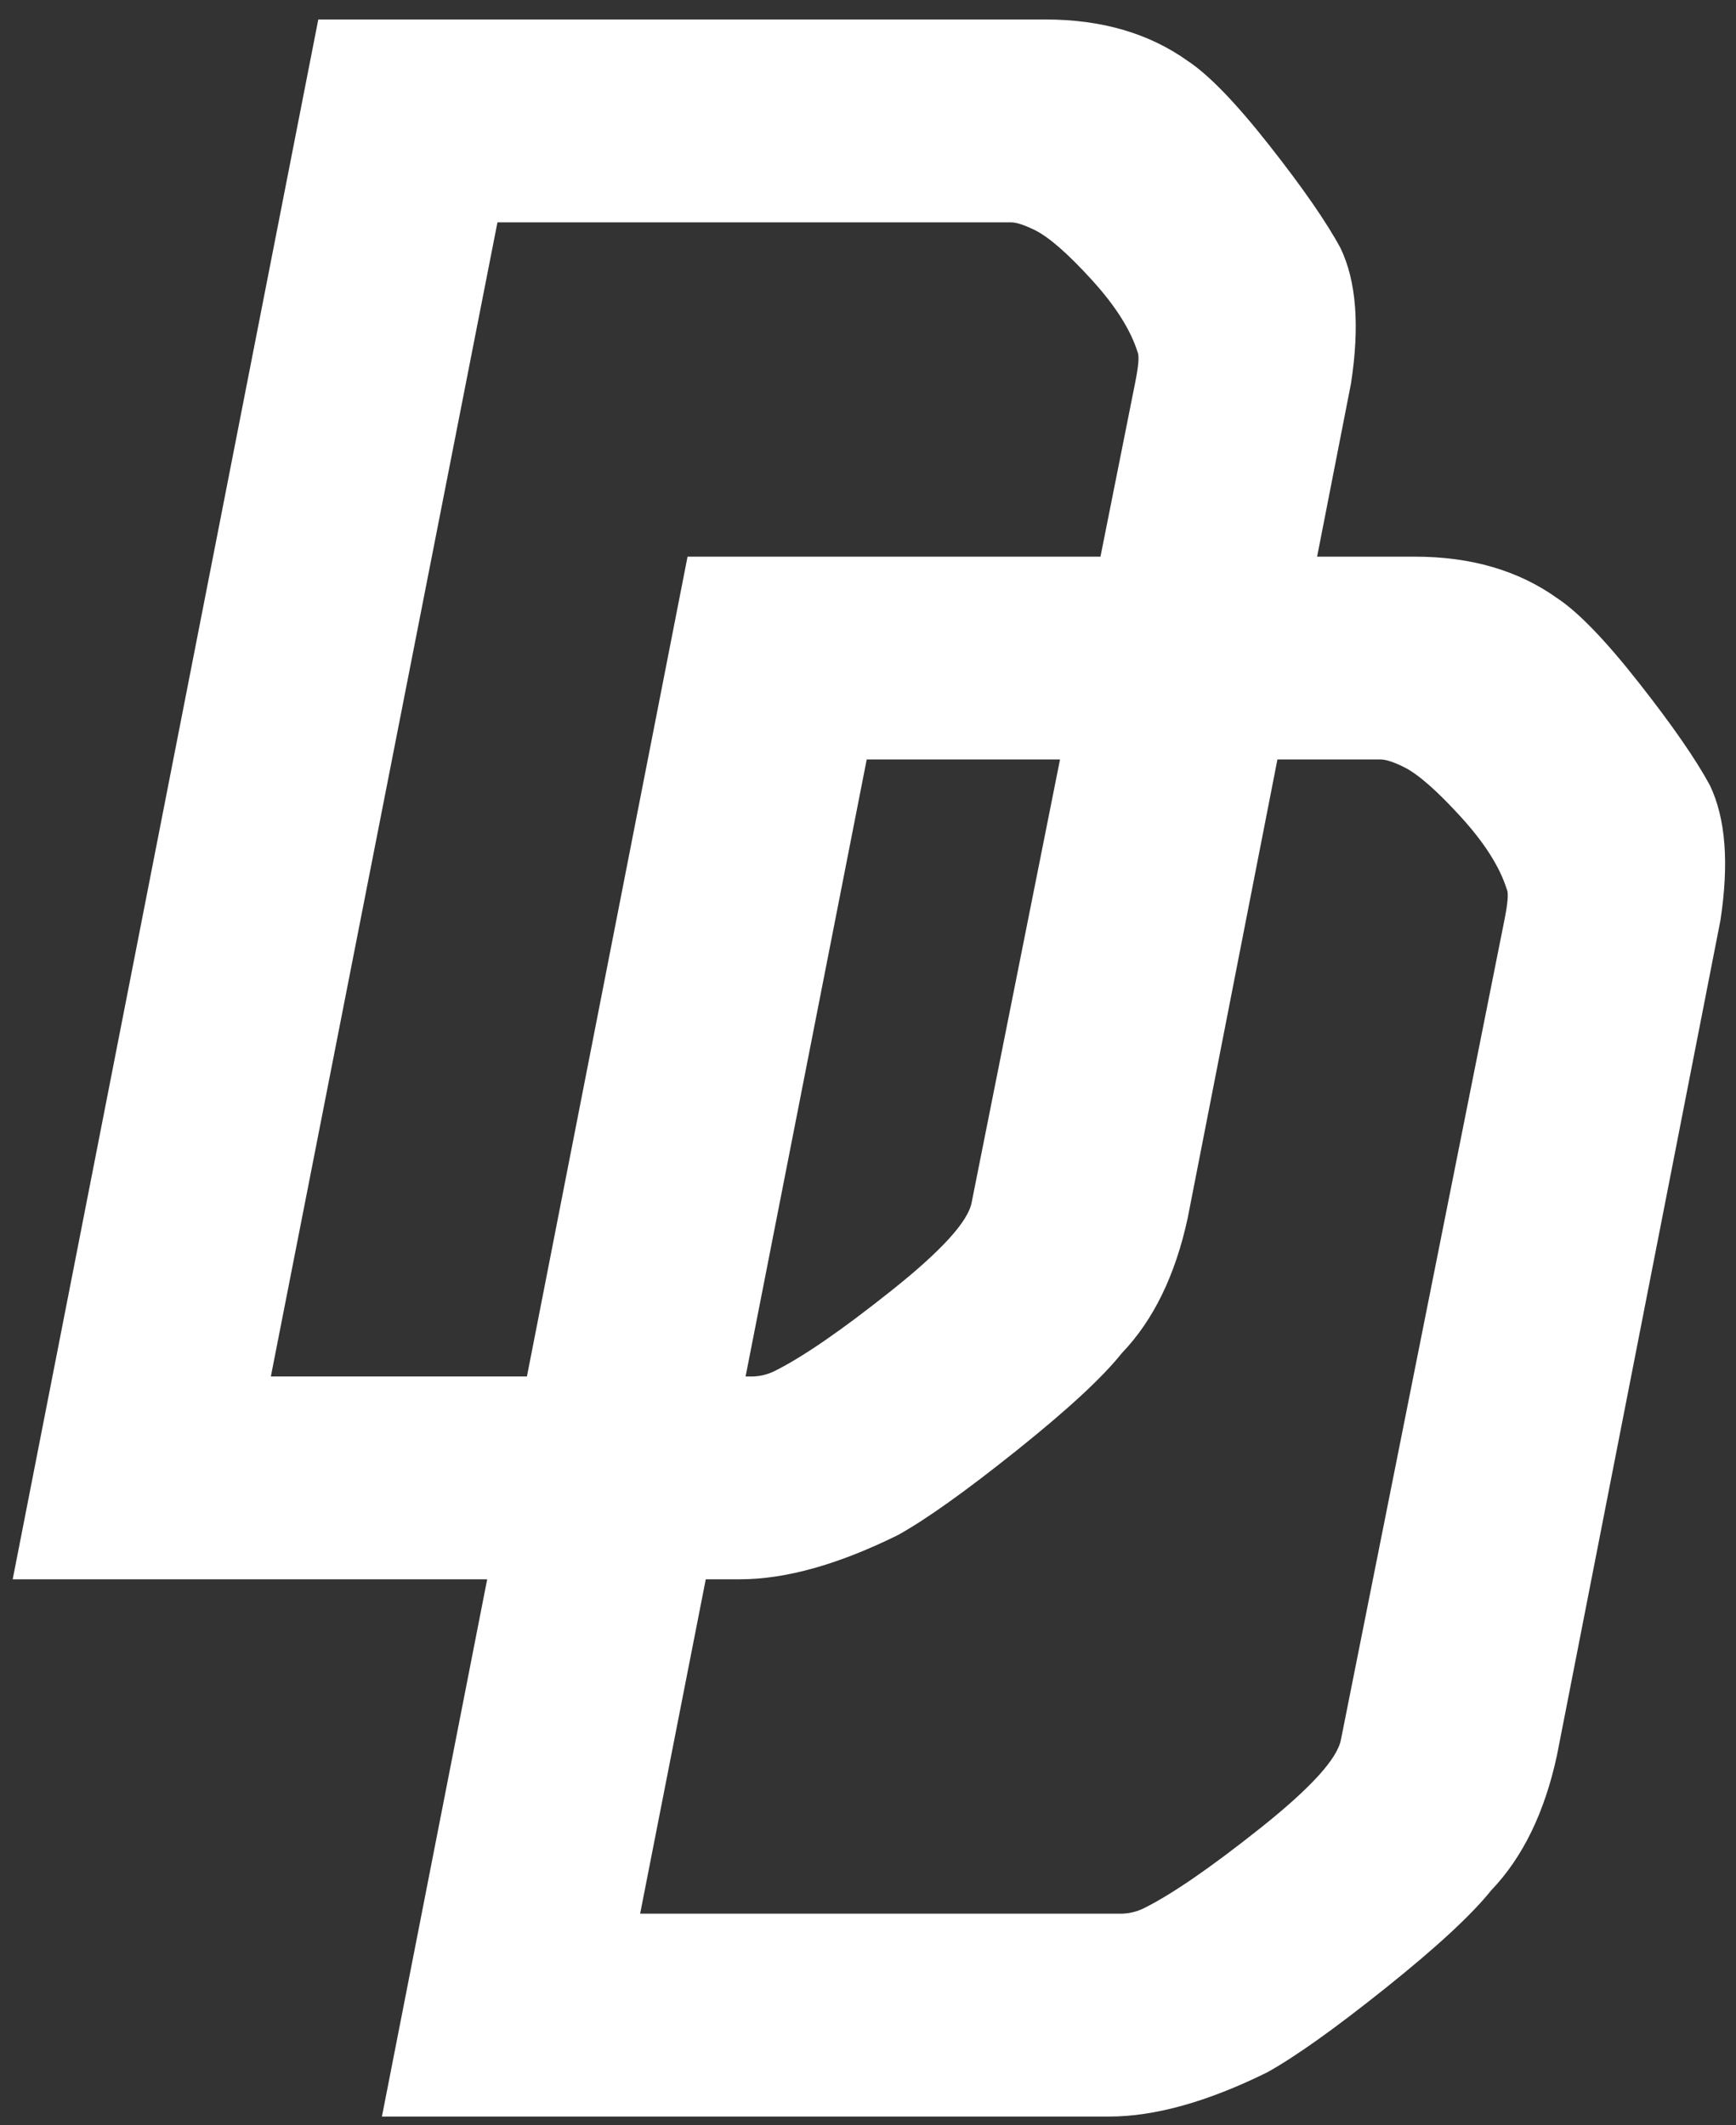 <svg width="58" height="71" viewBox="0 0 58 71" fill="none" xmlns="http://www.w3.org/2000/svg">
<rect x="0" y="0" width="58" height="71" fill="#333333" stroke="none"/>
<path d="M39.682 40.688C39.27 42.599 38.537 44.105 37.481 45.205C36.835 46.017 35.661 47.102 33.96 48.462C32.259 49.822 30.939 50.763 29.999 51.284C28.004 52.27 26.244 52.762 24.718 52.761H0.424L10.634 0.651H34.929C36.806 0.651 38.391 1.113 39.682 2.036C40.383 2.497 41.293 3.438 42.411 4.859C43.529 6.279 44.321 7.423 44.787 8.289C45.316 9.389 45.432 10.895 45.138 12.806L39.682 40.688ZM32.464 40.168L37.921 12.81C38.038 12.232 38.067 11.886 38.01 11.772C37.776 11.02 37.262 10.209 36.468 9.34C35.675 8.471 35.044 7.92 34.577 7.689C34.225 7.516 33.961 7.429 33.784 7.429H16.62L9.049 45.986H25.069C25.343 45.991 25.614 45.932 25.861 45.813C26.796 45.352 28.102 44.454 29.778 43.12C31.454 41.787 32.349 40.803 32.464 40.168Z" fill="white"/>
<path d="M52.019 58.638C51.608 60.549 50.874 62.055 49.819 63.155C49.172 63.965 47.999 65.051 46.298 66.412C44.597 67.772 43.276 68.713 42.336 69.234C40.34 70.219 38.58 70.711 37.054 70.71H12.76L22.971 18.597H47.269C49.146 18.597 50.73 19.059 52.023 19.982C52.724 20.443 53.634 21.384 54.751 22.805C55.868 24.225 56.66 25.369 57.128 26.236C57.655 27.336 57.772 28.841 57.479 30.752L52.019 58.638ZM44.801 58.118L50.258 30.76C50.375 30.182 50.404 29.836 50.346 29.721C50.112 28.969 49.599 28.158 48.806 27.289C48.013 26.42 47.384 25.868 46.919 25.633C46.568 25.458 46.302 25.372 46.126 25.372H28.957L21.387 63.932H37.406C37.681 63.937 37.952 63.878 38.199 63.759C39.135 63.298 40.44 62.4 42.116 61.067C43.792 59.733 44.687 58.749 44.801 58.114V58.118Z" fill="white"/>
</svg>
